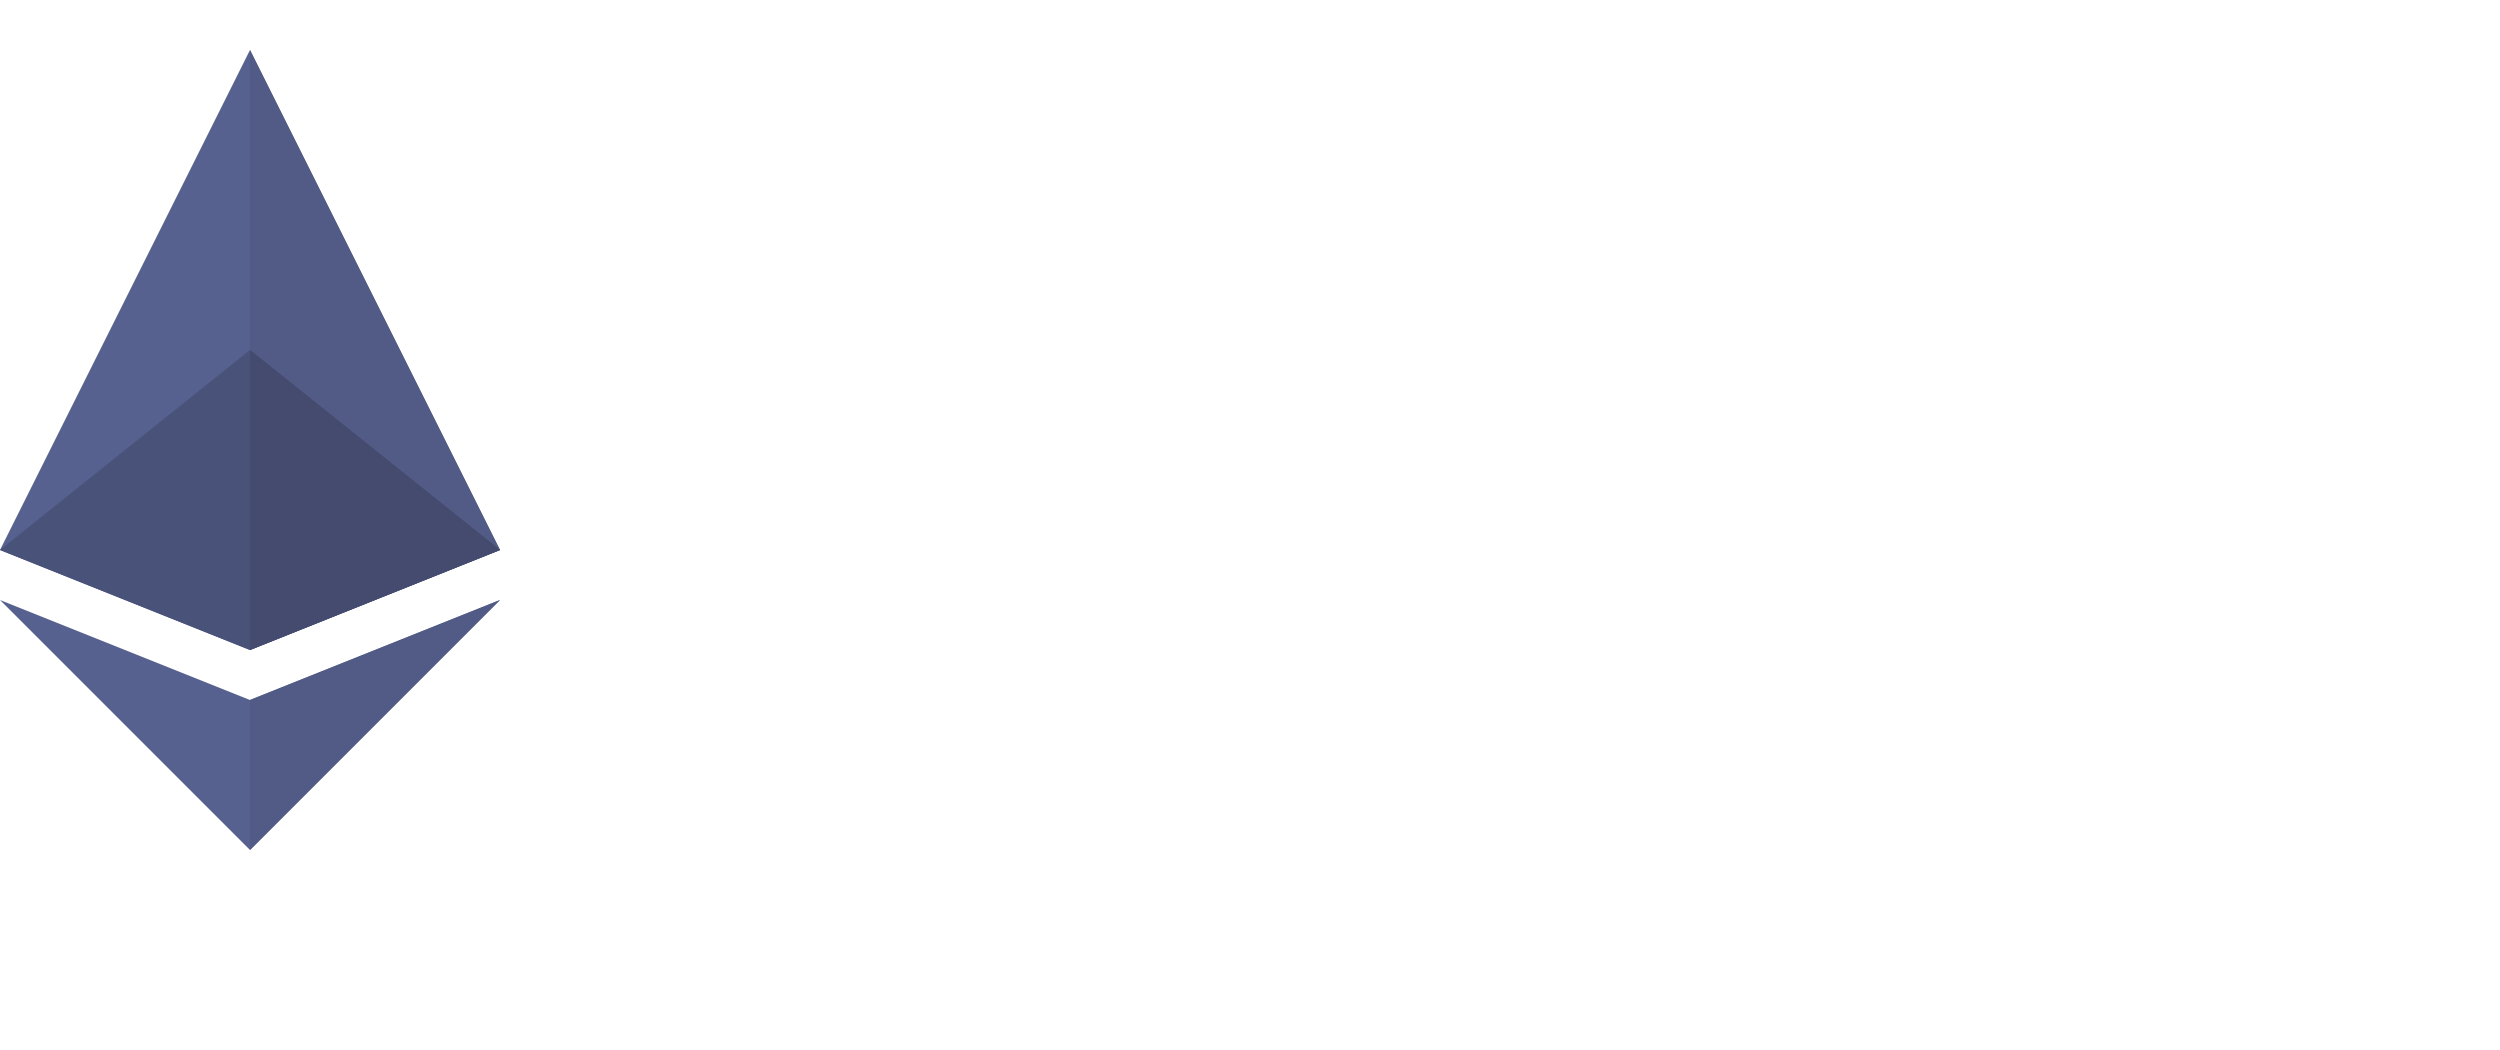 
<svg version="1.1" xmlns="http://www.w3.org/2000/svg" height="210" width="500">
    <style>
        <style>
            /* <![CDATA[ */
            svg {
                display: block;
                margin: auto auto;
            }
            svg #base_left, svg #bottom_left {
                fill: #57618F;
            }
            svg #base_right, svg #bottom_right {
                fill: #515b85;
            }
            svg #base_bottom_left {
                fill: #495279;
            }
            svg #base_bottom_right {
                fill: #444b6f;
            }
            /* ]]> */
        </style>
    </style>
    <polygon points="50,10 0,110 50,130 100,110" id="base_left"/>
    <polygon points="50,10 50,130 50,130 100,110" id="base_right"/>
    <polygon points="50,130 0,110 50,70 100,110" id="base_bottom_left"/>
    <polygon points="50,130 50,110 50,70 100,110" id="base_bottom_right"/>

    <polygon points="50,170 0,120 50,140 100,120" id="bottom_left"/>
    <polygon points="50,170 50,120 50,140 100,120" id="bottom_right"/>
</svg>